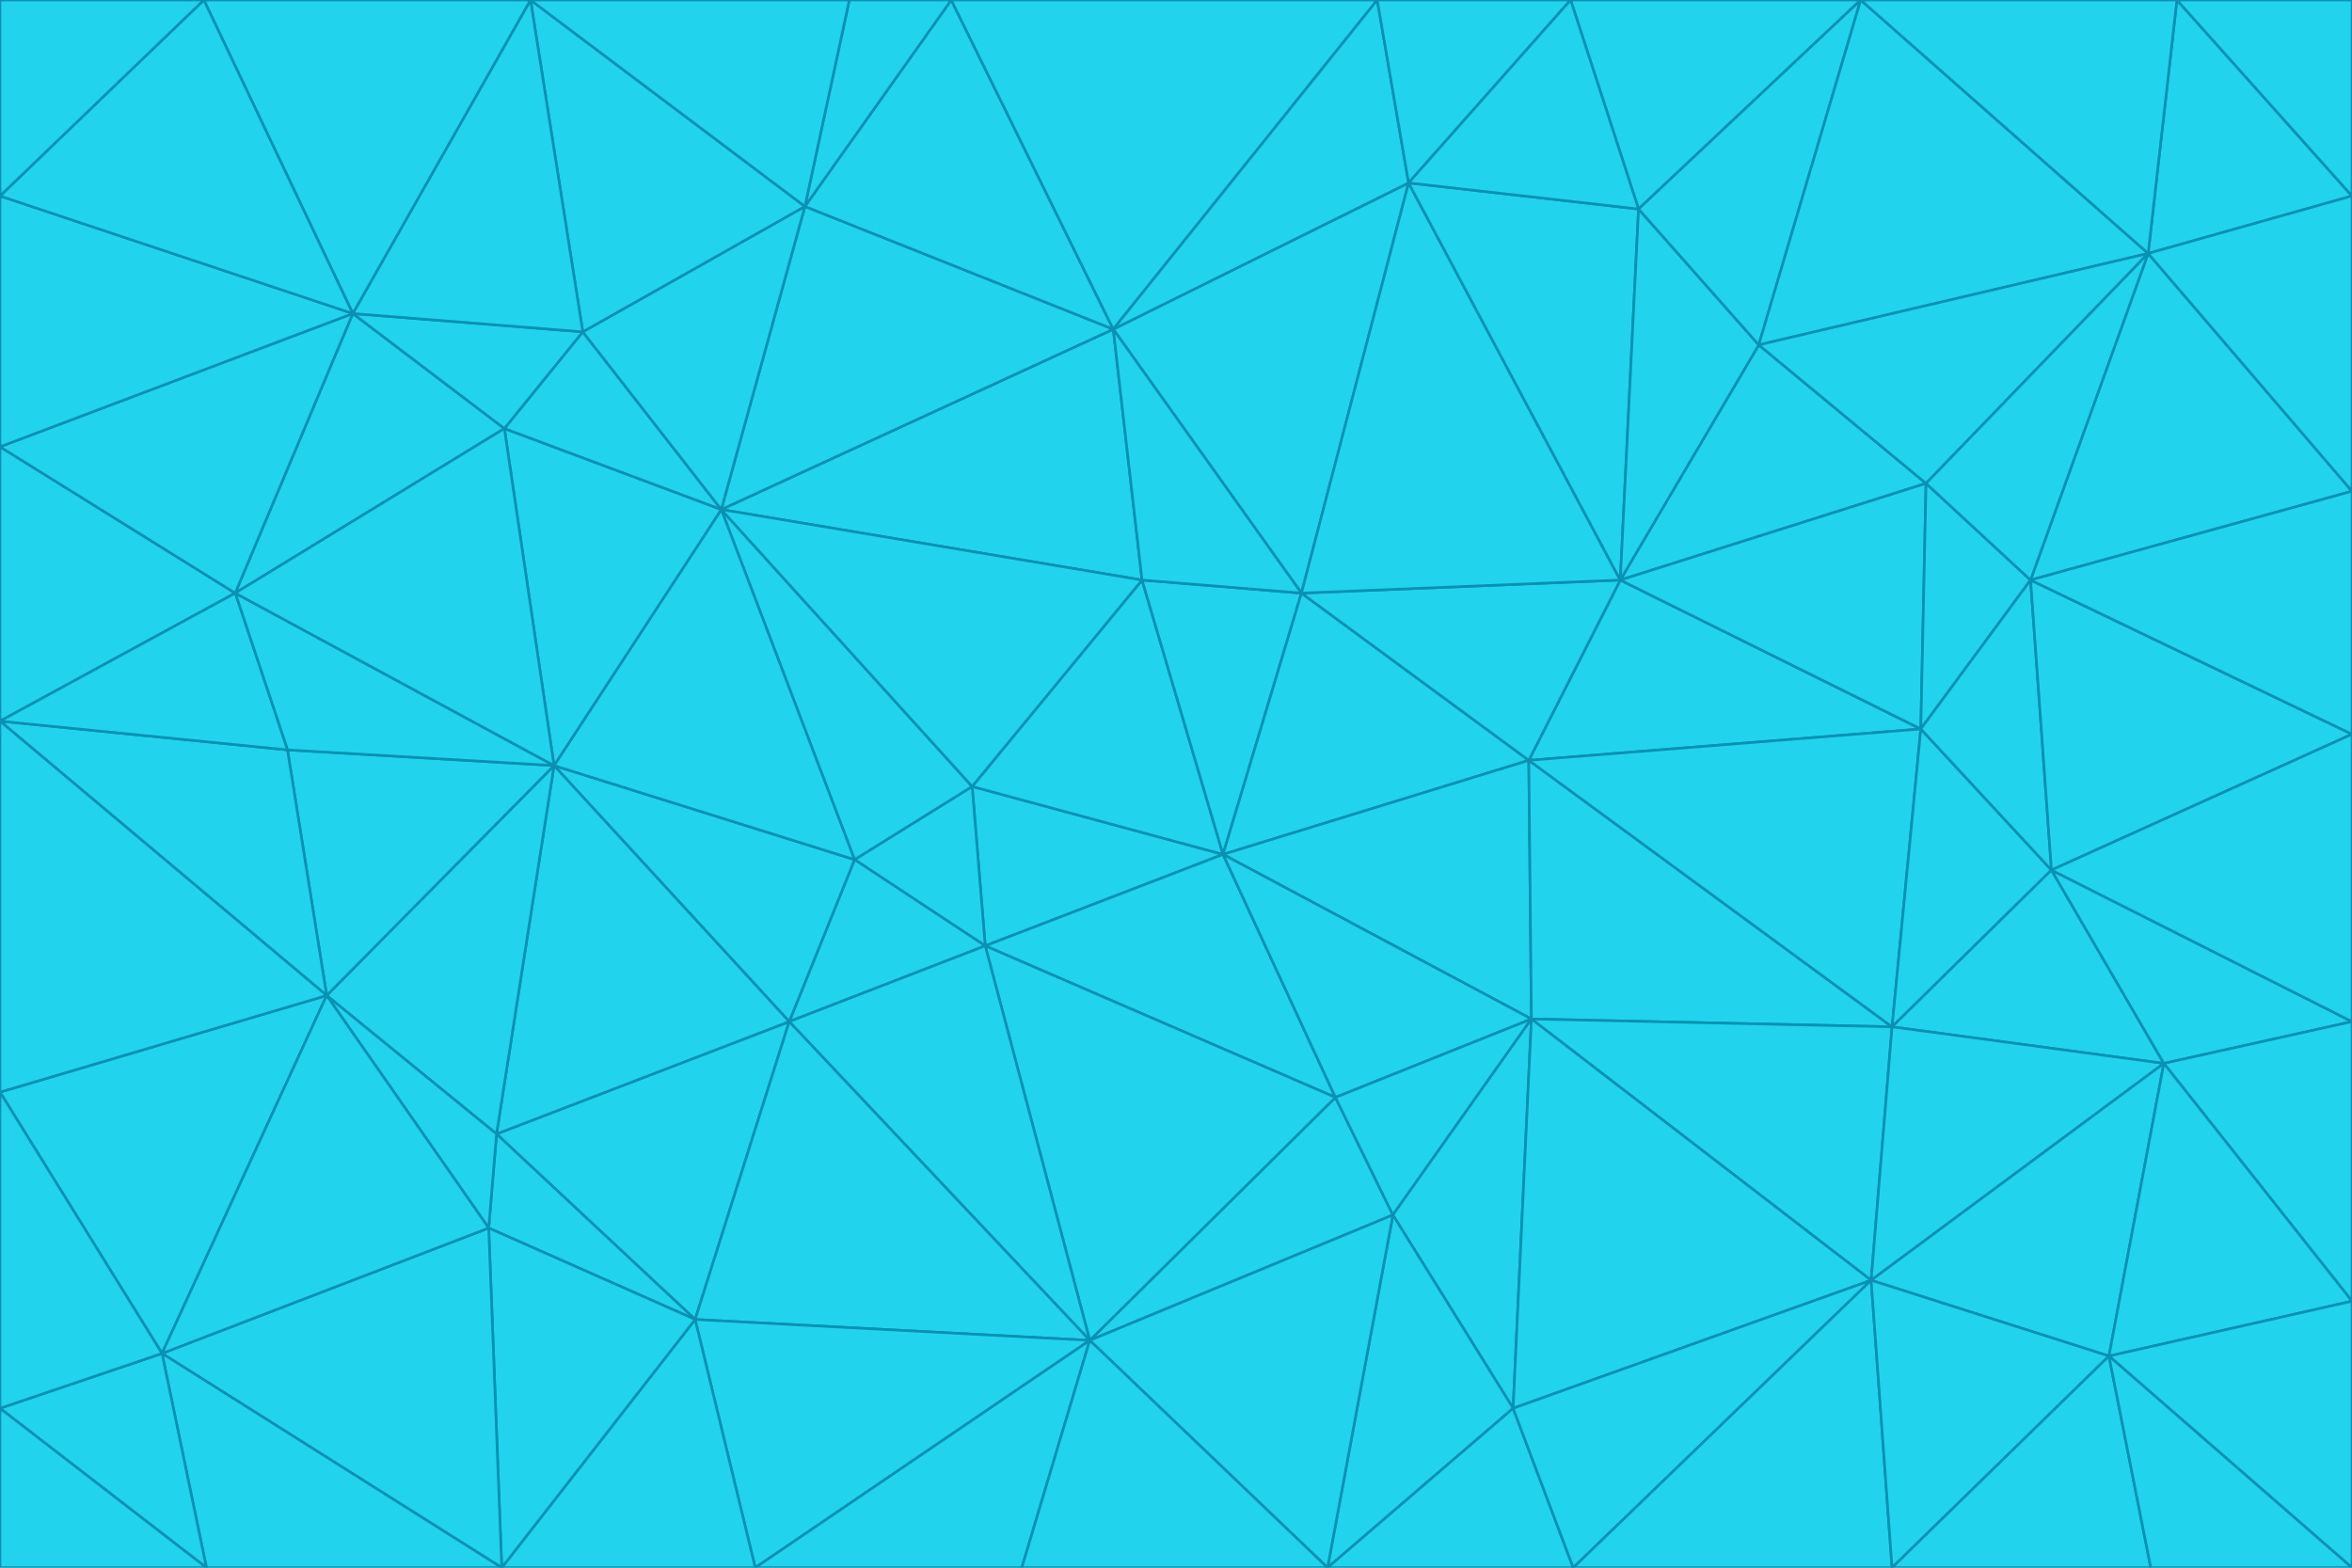 <svg id="visual" viewBox="0 0 900 600" width="900" height="600" xmlns="http://www.w3.org/2000/svg" xmlns:xlink="http://www.w3.org/1999/xlink" version="1.1"><g stroke-width="1" stroke-linejoin="bevel"><path d="M468 327L372 301L377 362Z" fill="#22d3ee" stroke="#0891b2"></path><path d="M372 301L327 329L377 362Z" fill="#22d3ee" stroke="#0891b2"></path><path d="M468 327L437 222L372 301Z" fill="#22d3ee" stroke="#0891b2"></path><path d="M372 301L276 195L327 329Z" fill="#22d3ee" stroke="#0891b2"></path><path d="M468 327L498 227L437 222Z" fill="#22d3ee" stroke="#0891b2"></path><path d="M327 329L302 391L377 362Z" fill="#22d3ee" stroke="#0891b2"></path><path d="M377 362L511 420L468 327Z" fill="#22d3ee" stroke="#0891b2"></path><path d="M533 465L511 420L417 513Z" fill="#22d3ee" stroke="#0891b2"></path><path d="M468 327L585 291L498 227Z" fill="#22d3ee" stroke="#0891b2"></path><path d="M586 390L585 291L468 327Z" fill="#22d3ee" stroke="#0891b2"></path><path d="M417 513L511 420L377 362Z" fill="#22d3ee" stroke="#0891b2"></path><path d="M511 420L586 390L468 327Z" fill="#22d3ee" stroke="#0891b2"></path><path d="M533 465L586 390L511 420Z" fill="#22d3ee" stroke="#0891b2"></path><path d="M302 391L417 513L377 362Z" fill="#22d3ee" stroke="#0891b2"></path><path d="M426 126L276 195L437 222Z" fill="#22d3ee" stroke="#0891b2"></path><path d="M437 222L276 195L372 301Z" fill="#22d3ee" stroke="#0891b2"></path><path d="M327 329L212 293L302 391Z" fill="#22d3ee" stroke="#0891b2"></path><path d="M539 70L426 126L498 227Z" fill="#22d3ee" stroke="#0891b2"></path><path d="M498 227L426 126L437 222Z" fill="#22d3ee" stroke="#0891b2"></path><path d="M276 195L212 293L327 329Z" fill="#22d3ee" stroke="#0891b2"></path><path d="M735 279L620 222L585 291Z" fill="#22d3ee" stroke="#0891b2"></path><path d="M585 291L620 222L498 227Z" fill="#22d3ee" stroke="#0891b2"></path><path d="M190 434L266 505L302 391Z" fill="#22d3ee" stroke="#0891b2"></path><path d="M302 391L266 505L417 513Z" fill="#22d3ee" stroke="#0891b2"></path><path d="M212 293L190 434L302 391Z" fill="#22d3ee" stroke="#0891b2"></path><path d="M533 465L579 539L586 390Z" fill="#22d3ee" stroke="#0891b2"></path><path d="M586 390L724 393L585 291Z" fill="#22d3ee" stroke="#0891b2"></path><path d="M508 600L579 539L533 465Z" fill="#22d3ee" stroke="#0891b2"></path><path d="M508 600L533 465L417 513Z" fill="#22d3ee" stroke="#0891b2"></path><path d="M190 434L187 470L266 505Z" fill="#22d3ee" stroke="#0891b2"></path><path d="M426 126L308 79L276 195Z" fill="#22d3ee" stroke="#0891b2"></path><path d="M276 195L193 164L212 293Z" fill="#22d3ee" stroke="#0891b2"></path><path d="M289 600L417 513L266 505Z" fill="#22d3ee" stroke="#0891b2"></path><path d="M289 600L391 600L417 513Z" fill="#22d3ee" stroke="#0891b2"></path><path d="M223 127L193 164L276 195Z" fill="#22d3ee" stroke="#0891b2"></path><path d="M212 293L125 381L190 434Z" fill="#22d3ee" stroke="#0891b2"></path><path d="M190 434L125 381L187 470Z" fill="#22d3ee" stroke="#0891b2"></path><path d="M308 79L223 127L276 195Z" fill="#22d3ee" stroke="#0891b2"></path><path d="M620 222L539 70L498 227Z" fill="#22d3ee" stroke="#0891b2"></path><path d="M426 126L364 0L308 79Z" fill="#22d3ee" stroke="#0891b2"></path><path d="M391 600L508 600L417 513Z" fill="#22d3ee" stroke="#0891b2"></path><path d="M110 287L125 381L212 293Z" fill="#22d3ee" stroke="#0891b2"></path><path d="M192 600L289 600L266 505Z" fill="#22d3ee" stroke="#0891b2"></path><path d="M90 227L110 287L212 293Z" fill="#22d3ee" stroke="#0891b2"></path><path d="M716 490L724 393L586 390Z" fill="#22d3ee" stroke="#0891b2"></path><path d="M620 222L627 80L539 70Z" fill="#22d3ee" stroke="#0891b2"></path><path d="M724 393L735 279L585 291Z" fill="#22d3ee" stroke="#0891b2"></path><path d="M737 185L673 132L620 222Z" fill="#22d3ee" stroke="#0891b2"></path><path d="M673 132L627 80L620 222Z" fill="#22d3ee" stroke="#0891b2"></path><path d="M508 600L602 600L579 539Z" fill="#22d3ee" stroke="#0891b2"></path><path d="M579 539L716 490L586 390Z" fill="#22d3ee" stroke="#0891b2"></path><path d="M527 0L364 0L426 126Z" fill="#22d3ee" stroke="#0891b2"></path><path d="M308 79L203 0L223 127Z" fill="#22d3ee" stroke="#0891b2"></path><path d="M527 0L426 126L539 70Z" fill="#22d3ee" stroke="#0891b2"></path><path d="M364 0L325 0L308 79Z" fill="#22d3ee" stroke="#0891b2"></path><path d="M135 120L90 227L193 164Z" fill="#22d3ee" stroke="#0891b2"></path><path d="M602 600L716 490L579 539Z" fill="#22d3ee" stroke="#0891b2"></path><path d="M724 393L785 333L735 279Z" fill="#22d3ee" stroke="#0891b2"></path><path d="M135 120L193 164L223 127Z" fill="#22d3ee" stroke="#0891b2"></path><path d="M193 164L90 227L212 293Z" fill="#22d3ee" stroke="#0891b2"></path><path d="M0 418L62 518L125 381Z" fill="#22d3ee" stroke="#0891b2"></path><path d="M601 0L527 0L539 70Z" fill="#22d3ee" stroke="#0891b2"></path><path d="M203 0L135 120L223 127Z" fill="#22d3ee" stroke="#0891b2"></path><path d="M712 0L601 0L627 80Z" fill="#22d3ee" stroke="#0891b2"></path><path d="M735 279L737 185L620 222Z" fill="#22d3ee" stroke="#0891b2"></path><path d="M187 470L192 600L266 505Z" fill="#22d3ee" stroke="#0891b2"></path><path d="M62 518L192 600L187 470Z" fill="#22d3ee" stroke="#0891b2"></path><path d="M828 407L785 333L724 393Z" fill="#22d3ee" stroke="#0891b2"></path><path d="M735 279L777 222L737 185Z" fill="#22d3ee" stroke="#0891b2"></path><path d="M785 333L777 222L735 279Z" fill="#22d3ee" stroke="#0891b2"></path><path d="M712 0L627 80L673 132Z" fill="#22d3ee" stroke="#0891b2"></path><path d="M712 0L673 132L822 97Z" fill="#22d3ee" stroke="#0891b2"></path><path d="M627 80L601 0L539 70Z" fill="#22d3ee" stroke="#0891b2"></path><path d="M325 0L203 0L308 79Z" fill="#22d3ee" stroke="#0891b2"></path><path d="M0 276L125 381L110 287Z" fill="#22d3ee" stroke="#0891b2"></path><path d="M125 381L62 518L187 470Z" fill="#22d3ee" stroke="#0891b2"></path><path d="M602 600L724 600L716 490Z" fill="#22d3ee" stroke="#0891b2"></path><path d="M716 490L828 407L724 393Z" fill="#22d3ee" stroke="#0891b2"></path><path d="M807 519L828 407L716 490Z" fill="#22d3ee" stroke="#0891b2"></path><path d="M785 333L900 281L777 222Z" fill="#22d3ee" stroke="#0891b2"></path><path d="M0 171L0 276L90 227Z" fill="#22d3ee" stroke="#0891b2"></path><path d="M90 227L0 276L110 287Z" fill="#22d3ee" stroke="#0891b2"></path><path d="M0 171L90 227L135 120Z" fill="#22d3ee" stroke="#0891b2"></path><path d="M0 276L0 418L125 381Z" fill="#22d3ee" stroke="#0891b2"></path><path d="M62 518L79 600L192 600Z" fill="#22d3ee" stroke="#0891b2"></path><path d="M0 539L79 600L62 518Z" fill="#22d3ee" stroke="#0891b2"></path><path d="M724 600L807 519L716 490Z" fill="#22d3ee" stroke="#0891b2"></path><path d="M822 97L673 132L737 185Z" fill="#22d3ee" stroke="#0891b2"></path><path d="M0 75L0 171L135 120Z" fill="#22d3ee" stroke="#0891b2"></path><path d="M0 418L0 539L62 518Z" fill="#22d3ee" stroke="#0891b2"></path><path d="M900 188L822 97L777 222Z" fill="#22d3ee" stroke="#0891b2"></path><path d="M777 222L822 97L737 185Z" fill="#22d3ee" stroke="#0891b2"></path><path d="M203 0L78 0L135 120Z" fill="#22d3ee" stroke="#0891b2"></path><path d="M900 391L785 333L828 407Z" fill="#22d3ee" stroke="#0891b2"></path><path d="M900 391L900 281L785 333Z" fill="#22d3ee" stroke="#0891b2"></path><path d="M78 0L0 75L135 120Z" fill="#22d3ee" stroke="#0891b2"></path><path d="M900 498L900 391L828 407Z" fill="#22d3ee" stroke="#0891b2"></path><path d="M724 600L823 600L807 519Z" fill="#22d3ee" stroke="#0891b2"></path><path d="M807 519L900 498L828 407Z" fill="#22d3ee" stroke="#0891b2"></path><path d="M0 539L0 600L79 600Z" fill="#22d3ee" stroke="#0891b2"></path><path d="M900 281L900 188L777 222Z" fill="#22d3ee" stroke="#0891b2"></path><path d="M900 600L900 498L807 519Z" fill="#22d3ee" stroke="#0891b2"></path><path d="M78 0L0 0L0 75Z" fill="#22d3ee" stroke="#0891b2"></path><path d="M900 75L833 0L822 97Z" fill="#22d3ee" stroke="#0891b2"></path><path d="M822 97L833 0L712 0Z" fill="#22d3ee" stroke="#0891b2"></path><path d="M900 188L900 75L822 97Z" fill="#22d3ee" stroke="#0891b2"></path><path d="M823 600L900 600L807 519Z" fill="#22d3ee" stroke="#0891b2"></path><path d="M900 75L900 0L833 0Z" fill="#22d3ee" stroke="#0891b2"></path></g></svg>